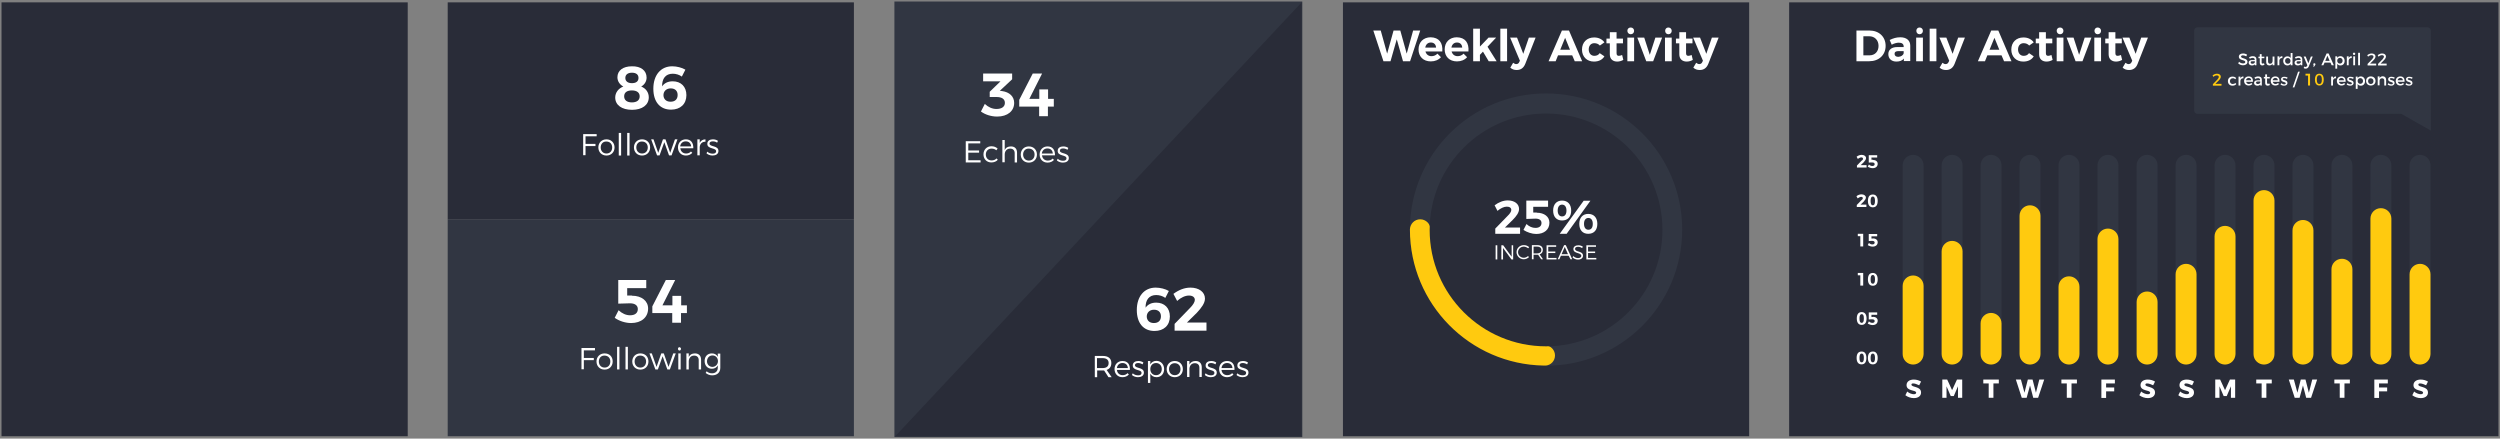 <?xml version="1.0" encoding="utf-8"?>
<!-- Generator: Adobe Illustrator 19.2.1, SVG Export Plug-In . SVG Version: 6.00 Build 0)  -->
<svg version="1.1" id="Layer_1" xmlns="http://www.w3.org/2000/svg" xmlns:xlink="http://www.w3.org/1999/xlink" x="0px" y="0px"
	 viewBox="0 0 1482 260" style="enable-background:new 0 0 1482 260;" xml:space="preserve">
<rect x="0" y="0" width="1482" height="260" fill="#808080" stroke="none"/>
<style type="text/css">
	.st0{fill:#292C38;}
	.st1{fill:#313642;stroke:#313642;stroke-miterlimit:10;}
	.st2{fill:#FFCA0F;stroke:#FFCA0F;stroke-miterlimit:10;}
	.st3{fill:#FFFFFF;}
	.st4{fill:#313642;}
	.st5{fill:#FFCA0F;}
</style>
<g>
	<rect x="0.9" y="1.4" class="st0" width="240.8" height="257.2"/>
	<g>
		<rect x="796.1" y="1.4" class="st0" width="240.8" height="257.2"/>
		<g>
			<circle class="st1" cx="916.5" cy="136.1" r="80.2"/>
			<path class="st2" d="M921.3,210.7c0-2.8-2.1-5.1-4.8-5.5l0,0c-38.1,0-69-30.9-69-69l0,0c0,0,0-0.1,0-0.1c0-3.1-2.5-5.6-5.6-5.6
				c-3.1,0-5.5,2.5-5.6,5.5h0c0,0,0,0,0,0.1c0,0,0,0,0,0c0,0,0,0.1,0,0.1c0.1,43.8,35.3,79.3,78.9,80c0.2,0,0.4,0,0.6,0
				c0.1,0,0.1,0,0.2,0c0.1,0,0.3,0,0.4,0l0,0C919.2,215.9,921.3,213.6,921.3,210.7z"/>
			<circle class="st0" cx="916.5" cy="136.3" r="69"/>
			<g>
				<g>
					<path class="st3" d="M895.9,124.5c0-1.3-1-2-2.7-2c-1.7,0-3.7,1-5.5,2.5l-1.7-3.3c2.4-1.8,5.1-2.9,7.8-2.9c3.9,0,6.7,2,6.7,5.1
						c0,2.1-1.6,4.3-3.8,6.5l-4.6,4.5h9v3.7h-14.7v-3.1l7.3-7.5C895,126.8,895.9,125.4,895.9,124.5z"/>
					<path class="st3" d="M911,126.1c4.5,0,7.5,2.4,7.5,5.9c0,4.1-3.1,6.7-7.8,6.7c-2.5,0-5.5-1-7.6-2.4l1.8-3.5
						c1.6,1.5,3.4,2.3,5.3,2.3c2.3,0,3.6-1.1,3.6-2.9c0-1.7-1.3-2.6-3.6-2.6c-1.1,0-4.1,0.1-5.4,0.2v-10.9h12.9v3.7h-8.8v3.4H911z"
						/>
					<path class="st3" d="M931.4,124.8c0,3.7-2,5.9-5.4,5.9c-3.3,0-5.3-2.2-5.3-5.9c0-3.6,2-5.9,5.3-5.9
						C929.3,118.9,931.4,121.1,931.4,124.8z M923.4,124.8c0,2.2,1,3.5,2.6,3.5c1.7,0,2.6-1.3,2.6-3.5s-1-3.5-2.6-3.5
						C924.4,121.3,923.4,122.6,923.4,124.8z M942.8,119l-14.1,19.6h-4.1l14.2-19.6H942.8z M946.9,132.7c0,3.7-2,5.9-5.4,5.9
						c-3.3,0-5.3-2.2-5.3-5.9c0-3.6,2-5.9,5.3-5.9C944.9,126.8,946.9,129.1,946.9,132.7z M939,132.7c0,2.2,1,3.5,2.6,3.5
						c1.7,0,2.6-1.3,2.6-3.5c0-2.2-1-3.5-2.6-3.5C939.9,129.2,939,130.6,939,132.7z"/>
				</g>
				<g>
					<path class="st3" d="M887.6,145.4v8.4h-1v-8.4H887.6z"/>
					<path class="st3" d="M891.1,145.4l5,6.8v-6.8h0.9v8.4h-1l-5-6.8v6.8h-1v-8.4H891.1z"/>
					<path class="st3" d="M903.3,146.2c-1.9,0-3.4,1.5-3.4,3.3c0,1.8,1.5,3.3,3.4,3.3c0.9,0,1.8-0.4,2.5-1l0.6,0.6
						c-0.8,0.8-2,1.3-3.1,1.3c-2.4,0-4.3-1.9-4.3-4.2c0-2.4,1.9-4.2,4.4-4.2c1.2,0,2.3,0.5,3.1,1.2l-0.6,0.7
						C905.1,146.6,904.2,146.2,903.3,146.2z"/>
					<path class="st3" d="M913.6,153.7l-1.8-2.7c-0.2,0-0.3,0-0.5,0h-2.2v2.7h-1v-8.4h3.2c2.1,0,3.3,1,3.3,2.8
						c0,1.4-0.7,2.3-1.9,2.7l2,2.9H913.6z M911.3,150.2c1.5,0,2.4-0.7,2.4-2c0-1.3-0.9-2-2.4-2h-2.2v4H911.3z"/>
					<path class="st3" d="M922.5,145.4v0.9h-4.7v2.8h4.2v0.9h-4.2v2.9h4.9v0.9h-5.9v-8.4H922.5z"/>
					<path class="st3" d="M929.9,151.6h-4.6l-0.9,2.1h-1l3.8-8.4h1l3.8,8.4h-1L929.9,151.6z M929.5,150.7l-1.9-4.3l-1.9,4.3H929.5z"
						/>
					<path class="st3" d="M935.5,146.3c-1.1,0-1.8,0.4-1.8,1.2c0,2.2,4.7,1,4.7,4.1c0,1.4-1.2,2.3-3,2.3c-1.2,0-2.4-0.5-3.2-1.3
						l0.4-0.8c0.8,0.7,1.8,1.2,2.8,1.2c1.2,0,2-0.5,2-1.3c0-2.2-4.7-1.1-4.7-4.1c0-1.3,1.2-2.2,2.9-2.2c1,0,2,0.3,2.7,0.8l-0.4,0.9
						C937.1,146.5,936.2,146.3,935.5,146.3z"/>
					<path class="st3" d="M946.1,145.4v0.9h-4.7v2.8h4.2v0.9h-4.2v2.9h4.9v0.9h-5.9v-8.4H946.1z"/>
				</g>
			</g>
		</g>
		<g>
			<path class="st3" d="M818.5,18.1l3.8,13.7l3.8-13.7h4l3.8,13.7l3.8-13.7h4.2l-6,18.2h-4.2l-3.7-13l-3.7,13h-4.2l-6-18.2H818.5z"
				/>
			<path class="st3" d="M855,30.5h-10c0.5,1.8,1.8,2.8,3.6,2.8c1.3,0,2.6-0.5,3.5-1.5l2.1,2.1c-1.4,1.6-3.5,2.5-6,2.5
				c-4.5,0-7.3-2.9-7.3-7.1c0-4.3,2.9-7.2,7.2-7.2C853.1,22.2,855.4,25.4,855,30.5z M851.3,28.2c-0.1-1.8-1.2-3-3.1-3
				c-1.8,0-3,1.2-3.3,3H851.3z"/>
			<path class="st3" d="M870.5,30.5h-10c0.5,1.8,1.8,2.8,3.6,2.8c1.3,0,2.6-0.5,3.5-1.5l2.1,2.1c-1.4,1.6-3.5,2.5-6,2.5
				c-4.5,0-7.3-2.9-7.3-7.1c0-4.3,2.9-7.2,7.2-7.2C868.6,22.2,870.9,25.4,870.5,30.5z M866.8,28.2c-0.1-1.8-1.2-3-3.1-3
				c-1.8,0-3,1.2-3.3,3H866.8z"/>
			<path class="st3" d="M879.1,30.6l-1.8,1.9v3.8h-4V17h4v10.6l5.1-5.3h4.5l-5.1,5.4l5.4,8.6h-4.7L879.1,30.6z"/>
			<path class="st3" d="M893.4,17v19.3h-4V17H893.4z"/>
			<path class="st3" d="M899.1,41.5c-1.5,0-2.7-0.4-3.8-1.4l1.7-2.9c0.6,0.5,1.2,0.8,1.8,0.8c0.8,0,1.5-0.4,1.8-1.2L901,36
				l-5.8-13.7h4.1l3.7,9.6l3.3-9.6h4l-6.1,15.5C903.2,40.3,901.5,41.5,899.1,41.5z"/>
			<path class="st3" d="M932,32.8h-8.4l-1.4,3.5h-4.2l7.9-18.2h4.2l7.8,18.2h-4.4L932,32.8z M930.7,29.5l-2.9-7.1l-2.9,7.1H930.7z"
				/>
			<path class="st3" d="M945.1,25.6c-2,0-3.3,1.5-3.3,3.7c0,2.3,1.4,3.8,3.3,3.8c1.4,0,2.5-0.5,3.2-1.6l2.8,1.9
				c-1.2,2-3.4,3.1-6.2,3.1c-4.2,0-7.1-2.9-7.1-7.1c0-4.3,2.9-7.2,7.2-7.2c2.7,0,4.8,1.1,6.1,2.9l-2.7,1.9
				C947.6,26.1,946.5,25.6,945.1,25.6z"/>
			<path class="st3" d="M962.3,35.5c-1,0.6-2.3,1-3.6,1c-2.5,0-4.4-1.4-4.4-4.3v-6.5h-2v-2.8h2v-3.8h4v3.8h3.8v2.8h-3.8v5.8
				c0,1.2,0.5,1.6,1.4,1.6c0.5,0,1.1-0.2,1.9-0.5L962.3,35.5z"/>
			<path class="st3" d="M968.7,22.3v14h-4v-14H968.7z M968.7,18.3c0,1.1-0.8,2-2,2c-1.1,0-2-0.9-2-2c0-1.2,0.8-2,2-2
				C967.9,16.3,968.7,17.2,968.7,18.3z"/>
			<path class="st3" d="M974.7,22.3l3.3,10.2l3.3-10.2h4l-5.3,14h-4.1l-5.3-14L974.7,22.3z"/>
			<path class="st3" d="M991,22.3v14h-4v-14H991z M991,18.3c0,1.1-0.8,2-2,2c-1.1,0-1.9-0.9-1.9-2c0-1.2,0.8-2,1.9-2
				C990.2,16.3,991,17.2,991,18.3z"/>
			<path class="st3" d="M1003.5,35.5c-1,0.6-2.3,1-3.6,1c-2.5,0-4.4-1.4-4.4-4.3v-6.5h-2v-2.8h2v-3.8h4v3.8h3.8v2.8h-3.8v5.8
				c0,1.2,0.5,1.6,1.4,1.6c0.5,0,1.1-0.2,1.9-0.5L1003.5,35.5z"/>
			<path class="st3" d="M1007.6,41.5c-1.5,0-2.7-0.4-3.8-1.4l1.7-2.9c0.6,0.5,1.2,0.8,1.8,0.8c0.8,0,1.5-0.4,1.8-1.2l0.4-0.8
				l-5.8-13.7h4.1l3.7,9.6l3.3-9.6h4l-6.1,15.5C1011.7,40.3,1010,41.5,1007.6,41.5z"/>
		</g>
	</g>
	<g>
		<rect x="1060.6" y="1.4" class="st0" width="420.5" height="257.2"/>
		<g>
			<path class="st4" d="M1439,16.2h-136.3c-1.1,0-2,0.9-2,2v47.3c0,1.1,0.9,2,2,2h120.8l17.5,9.9V65.6v-6.1V18.2
				C1441,17.1,1440.1,16.2,1439,16.2z"/>
			<g>
				<path class="st3" d="M1329.6,32.8c-0.7,0-1.1,0.3-1.1,0.7c0,1.5,3.8,0.7,3.8,3.2c0,1.2-1.1,2-2.6,2c-1.1,0-2.1-0.4-2.9-1.1
					l0.5-1c0.7,0.7,1.6,1,2.4,1c0.8,0,1.3-0.3,1.3-0.8c0-1.6-3.8-0.7-3.8-3.2c0-1.2,1-1.9,2.5-1.9c0.9,0,1.8,0.3,2.4,0.7l-0.5,1
					C1330.9,33,1330.1,32.8,1329.6,32.8z"/>
				<path class="st3" d="M1336.7,38.7v-0.6c-0.4,0.5-1,0.7-1.8,0.7c-1.1,0-1.9-0.7-1.9-1.6c0-1,0.7-1.6,2-1.6h1.6v-0.2
					c0-0.7-0.4-1.1-1.3-1.1c-0.5,0-1,0.2-1.6,0.5l-0.5-0.8c0.7-0.4,1.3-0.7,2.3-0.7c1.4,0,2.1,0.7,2.1,1.9l0,3.5H1336.7z
					 M1336.7,36.8v-0.5h-1.4c-0.8,0-1.1,0.2-1.1,0.7c0,0.5,0.4,0.8,1,0.8C1336,37.8,1336.6,37.4,1336.7,36.8z"/>
				<path class="st3" d="M1342.4,38.4c-0.4,0.2-0.9,0.4-1.3,0.4c-0.8,0-1.5-0.5-1.5-1.5v-2.8h-0.8v-0.9h0.8v-1.5h1.1v1.5h1.6v0.9
					h-1.6V37c0,0.5,0.2,0.7,0.6,0.7c0.2,0,0.5-0.1,0.8-0.2L1342.4,38.4z"/>
				<path class="st3" d="M1348.3,33.4v5.3h-1.1v-1c-0.4,0.7-1,1.1-1.9,1.1c-1.2,0-1.9-0.8-1.9-2v-3.3h1.1v3c0,0.8,0.5,1.3,1.2,1.3
					c0.9,0,1.5-0.7,1.5-1.7v-2.6H1348.3z"/>
				<path class="st3" d="M1353,33.3v1.1c-1.1-0.1-1.7,0.6-1.8,1.5v2.8h-1.1v-5.3h1.1v1.1C1351.5,33.7,1352.1,33.3,1353,33.3z"/>
				<path class="st3" d="M1359,31.3v7.4h-1.1v-0.9c-0.4,0.6-1,1-1.9,1c-1.5,0-2.5-1.1-2.5-2.7c0-1.6,1-2.7,2.5-2.7
					c0.9,0,1.5,0.4,1.9,1v-3H1359z M1357.8,36.1c0-1-0.7-1.7-1.6-1.7c-1,0-1.6,0.7-1.6,1.7c0,1,0.7,1.7,1.6,1.7
					C1357.2,37.8,1357.8,37.1,1357.8,36.1z"/>
				<path class="st3" d="M1363.9,38.7v-0.6c-0.4,0.5-1,0.7-1.8,0.7c-1.1,0-1.9-0.7-1.9-1.6c0-1,0.7-1.6,2-1.6h1.6v-0.2
					c0-0.7-0.4-1.1-1.3-1.1c-0.5,0-1,0.2-1.6,0.5l-0.5-0.8c0.7-0.4,1.3-0.7,2.3-0.7c1.4,0,2.1,0.7,2.1,1.9l0,3.5H1363.9z
					 M1363.9,36.8v-0.5h-1.4c-0.8,0-1.1,0.2-1.1,0.7c0,0.5,0.4,0.8,1,0.8C1363.2,37.8,1363.9,37.4,1363.9,36.8z"/>
				<path class="st3" d="M1366.8,40.7c-0.5,0-0.9-0.1-1.2-0.4l0.5-0.9c0.2,0.2,0.5,0.3,0.7,0.3c0.3,0,0.6-0.2,0.8-0.6l0.2-0.4
					l-2.2-5.2h1.2l1.6,4l1.5-4h1.1l-2.4,6C1368.2,40.3,1367.6,40.7,1366.8,40.7z"/>
				<path class="st3" d="M1372.6,38.1c0,0.2-0.1,0.4-0.2,0.5l-0.6,0.9h-0.6l0.4-0.9c-0.2-0.1-0.3-0.3-0.3-0.5c0-0.4,0.3-0.6,0.6-0.6
					C1372.3,37.5,1372.6,37.7,1372.6,38.1z"/>
				<path class="st3" d="M1381.5,37.1h-3.5l-0.7,1.6h-1.2l3.1-7h1.2l3.1,7h-1.3L1381.5,37.1z M1381,36.1l-1.3-3.1l-1.3,3.1H1381z"/>
				<path class="st3" d="M1389.9,36.1c0,1.6-1,2.7-2.5,2.7c-0.8,0-1.5-0.3-1.9-1v2.9h-1.1v-7.3h1.1v0.9c0.4-0.6,1-1,1.9-1
					C1388.8,33.3,1389.9,34.4,1389.9,36.1z M1388.7,36c0-1-0.7-1.7-1.6-1.7s-1.6,0.7-1.6,1.7c0,1,0.7,1.7,1.6,1.7
					S1388.7,37,1388.7,36z"/>
				<path class="st3" d="M1394.1,33.3v1.1c-1.1-0.1-1.7,0.6-1.8,1.5v2.8h-1.1v-5.3h1.1v1.1C1392.6,33.7,1393.2,33.3,1394.1,33.3z"/>
				<path class="st3" d="M1396.2,31.9c0,0.4-0.3,0.7-0.7,0.7s-0.7-0.3-0.7-0.7c0-0.4,0.3-0.7,0.7-0.7S1396.2,31.5,1396.2,31.9z
					 M1396.1,33.4v5.3h-1.1v-5.3H1396.1z"/>
				<path class="st3" d="M1399,31.3v7.4h-1.1v-7.4H1399z"/>
				<path class="st3" d="M1407,33.6c0-0.6-0.5-0.9-1.2-0.9c-0.6,0-1.4,0.3-2,0.9l-0.5-0.9c0.8-0.6,1.7-1,2.6-1
					c1.4,0,2.3,0.7,2.3,1.8c0,0.7-0.5,1.5-1.3,2.3l-1.9,1.9h3.6v1.1h-5.1v-0.9l2.7-2.8C1406.7,34.5,1407,34,1407,33.6z"/>
				<path class="st3" d="M1413.2,33.6c0-0.6-0.5-0.9-1.2-0.9c-0.6,0-1.4,0.3-2,0.9l-0.5-0.9c0.8-0.6,1.7-1,2.6-1
					c1.4,0,2.3,0.7,2.3,1.8c0,0.7-0.5,1.5-1.3,2.3l-1.9,1.9h3.6v1.1h-5.1v-0.9l2.7-2.8C1412.8,34.5,1413.2,34,1413.2,33.6z"/>
				<path class="st5" d="M1315.3,45.6c0-0.6-0.5-0.9-1.2-0.9c-0.6,0-1.4,0.3-2,0.9l-0.5-0.9c0.8-0.6,1.7-1,2.6-1
					c1.4,0,2.3,0.7,2.3,1.8c0,0.7-0.5,1.5-1.3,2.3l-1.9,1.9h3.6v1.1h-5.1v-0.9l2.7-2.8C1315,46.5,1315.3,46,1315.3,45.6z"/>
				<path class="st3" d="M1323.5,46.4c-0.9,0-1.6,0.7-1.6,1.7c0,1,0.7,1.7,1.6,1.7c0.7,0,1.2-0.2,1.6-0.6l0.6,0.6
					c-0.5,0.6-1.2,1-2.3,1c-1.6,0-2.7-1.1-2.7-2.7c0-1.6,1.1-2.7,2.7-2.7c1,0,1.7,0.3,2.2,0.9L1325,47
					C1324.7,46.6,1324.2,46.3,1323.5,46.4z"/>
				<path class="st3" d="M1329.9,45.3v1.1c-1.1-0.1-1.7,0.6-1.8,1.5v2.8h-1.1v-5.3h1.1v1.1C1328.4,45.7,1329.1,45.3,1329.9,45.3z"/>
				<path class="st3" d="M1335.5,48.5h-4c0.2,0.8,0.8,1.3,1.6,1.3c0.6,0,1.1-0.2,1.5-0.6l0.6,0.6c-0.5,0.6-1.3,0.9-2.2,0.9
					c-1.6,0-2.7-1.1-2.7-2.7c0-1.6,1.1-2.7,2.7-2.7C1334.9,45.3,1335.7,46.6,1335.5,48.5z M1334.5,47.6c0-0.9-0.6-1.4-1.5-1.4
					c-0.8,0-1.4,0.5-1.6,1.4H1334.5z"/>
				<path class="st3" d="M1339.9,50.7v-0.6c-0.4,0.5-1,0.7-1.8,0.7c-1.1,0-1.9-0.7-1.9-1.6c0-1,0.7-1.6,2-1.6h1.6v-0.2
					c0-0.7-0.4-1.1-1.3-1.1c-0.5,0-1,0.2-1.6,0.5l-0.5-0.8c0.7-0.4,1.3-0.7,2.3-0.7c1.4,0,2.1,0.7,2.1,1.9l0,3.5H1339.9z
					 M1339.9,48.8v-0.5h-1.4c-0.8,0-1.1,0.2-1.1,0.7c0,0.5,0.4,0.8,1,0.8C1339.2,49.8,1339.9,49.4,1339.9,48.8z"/>
				<path class="st3" d="M1345.6,50.4c-0.4,0.2-0.9,0.4-1.3,0.4c-0.8,0-1.5-0.5-1.5-1.5v-2.8h-0.8v-0.9h0.8v-1.5h1.1v1.5h1.6v0.9
					h-1.6V49c0,0.5,0.2,0.7,0.6,0.7c0.2,0,0.5-0.1,0.8-0.2L1345.6,50.4z"/>
				<path class="st3" d="M1351.3,48.5h-4c0.2,0.8,0.8,1.3,1.6,1.3c0.6,0,1.1-0.2,1.5-0.6l0.6,0.6c-0.5,0.6-1.3,0.9-2.2,0.9
					c-1.6,0-2.7-1.1-2.7-2.7c0-1.6,1.1-2.7,2.7-2.7C1350.7,45.3,1351.4,46.6,1351.3,48.5z M1350.3,47.6c0-0.9-0.6-1.4-1.5-1.4
					c-0.8,0-1.4,0.5-1.6,1.4H1350.3z"/>
				<path class="st3" d="M1354,46.3c-0.4,0-0.8,0.1-0.8,0.5c0,1,2.8,0.4,2.8,2.4c0,1.1-1,1.6-2,1.6c-0.8,0-1.6-0.3-2.1-0.7l0.4-0.8
					c0.5,0.4,1.2,0.7,1.8,0.7c0.5,0,0.9-0.2,0.9-0.6c0-1.1-2.8-0.5-2.8-2.4c0-1.1,0.9-1.5,2-1.5c0.7,0,1.4,0.2,1.9,0.5l-0.4,0.8
					C1355.1,46.4,1354.5,46.3,1354,46.3z"/>
				<path class="st3" d="M1363.3,42.5l-3.2,9.3h-1l3.2-9.3H1363.3z"/>
				<path class="st5" d="M1369.4,43.7v7h-1.2v-5.9h-1.5v-1.1H1369.4z"/>
				<path class="st5" d="M1377.5,47.2c0,2.3-0.9,3.5-2.6,3.5c-1.7,0-2.6-1.3-2.6-3.5c0-2.3,0.9-3.5,2.6-3.5
					C1376.6,43.7,1377.5,44.9,1377.5,47.2z M1373.4,47.2c0,1.8,0.5,2.6,1.5,2.6c1,0,1.5-0.8,1.5-2.6c0-1.8-0.5-2.6-1.5-2.6
					C1373.9,44.6,1373.4,45.4,1373.4,47.2z"/>
				<path class="st3" d="M1384.8,45.3v1.1c-1.1-0.1-1.7,0.6-1.8,1.5v2.8h-1.1v-5.3h1.1v1.1C1383.4,45.7,1384,45.3,1384.8,45.3z"/>
				<path class="st3" d="M1390.5,48.5h-4c0.2,0.8,0.8,1.3,1.6,1.3c0.6,0,1.1-0.2,1.5-0.6l0.6,0.6c-0.5,0.6-1.3,0.9-2.2,0.9
					c-1.6,0-2.7-1.1-2.7-2.7c0-1.6,1.1-2.7,2.7-2.7C1389.8,45.3,1390.6,46.6,1390.5,48.5z M1389.5,47.6c0-0.9-0.6-1.4-1.5-1.4
					c-0.8,0-1.4,0.5-1.6,1.4H1389.5z"/>
				<path class="st3" d="M1393.2,46.3c-0.4,0-0.8,0.1-0.8,0.5c0,1,2.8,0.4,2.8,2.4c0,1.1-1,1.6-2,1.6c-0.8,0-1.6-0.3-2.1-0.7
					l0.4-0.8c0.5,0.4,1.2,0.7,1.8,0.7c0.5,0,0.9-0.2,0.9-0.6c0-1.1-2.8-0.5-2.8-2.4c0-1.1,0.9-1.5,2-1.5c0.7,0,1.4,0.2,1.9,0.5
					l-0.4,0.8C1394.2,46.4,1393.6,46.3,1393.2,46.3z"/>
				<path class="st3" d="M1402,48.1c0,1.6-1,2.7-2.5,2.7c-0.8,0-1.5-0.3-1.9-1v2.9h-1.1v-7.3h1.1v0.9c0.4-0.6,1-1,1.9-1
					C1400.9,45.3,1402,46.4,1402,48.1z M1400.8,48c0-1-0.7-1.7-1.6-1.7s-1.6,0.7-1.6,1.7c0,1,0.7,1.7,1.6,1.7S1400.8,49,1400.8,48z"
					/>
				<path class="st3" d="M1408.2,48c0,1.6-1.1,2.7-2.8,2.7c-1.6,0-2.8-1.1-2.8-2.7c0-1.6,1.1-2.7,2.8-2.7
					C1407.1,45.3,1408.2,46.4,1408.2,48z M1403.8,48.1c0,1,0.7,1.7,1.6,1.7c1,0,1.6-0.7,1.6-1.7c0-1-0.7-1.7-1.6-1.7
					C1404.5,46.3,1403.8,47,1403.8,48.1z"/>
				<path class="st3" d="M1414.5,47.4v3.3h-1.1v-3c0-0.8-0.5-1.3-1.3-1.3c-0.9,0-1.4,0.6-1.5,1.4v2.8h-1.1v-5.3h1.1v1
					c0.4-0.7,1.1-1.1,2-1.1C1413.8,45.3,1414.5,46.1,1414.5,47.4z"/>
				<path class="st3" d="M1417.5,46.3c-0.4,0-0.8,0.1-0.8,0.5c0,1,2.8,0.4,2.8,2.4c0,1.1-1,1.6-2,1.6c-0.8,0-1.6-0.3-2.1-0.7
					l0.4-0.8c0.5,0.4,1.2,0.7,1.8,0.7c0.5,0,0.9-0.2,0.9-0.6c0-1.1-2.8-0.5-2.8-2.4c0-1.1,0.9-1.5,2-1.5c0.7,0,1.4,0.2,1.9,0.5
					l-0.4,0.8C1418.6,46.4,1418,46.3,1417.5,46.3z"/>
				<path class="st3" d="M1425.4,48.5h-4c0.2,0.8,0.8,1.3,1.6,1.3c0.6,0,1.1-0.2,1.5-0.6l0.6,0.6c-0.5,0.6-1.3,0.9-2.2,0.9
					c-1.6,0-2.7-1.1-2.7-2.7c0-1.6,1.1-2.7,2.7-2.7C1424.8,45.3,1425.6,46.6,1425.4,48.5z M1424.4,47.6c0-0.9-0.6-1.4-1.5-1.4
					c-0.8,0-1.4,0.5-1.6,1.4H1424.4z"/>
				<path class="st3" d="M1428.1,46.3c-0.4,0-0.8,0.1-0.8,0.5c0,1,2.8,0.4,2.8,2.4c0,1.1-1,1.6-2,1.6c-0.8,0-1.6-0.3-2.1-0.7
					l0.4-0.8c0.5,0.4,1.2,0.7,1.8,0.7c0.5,0,0.9-0.2,0.9-0.6c0-1.1-2.8-0.5-2.8-2.4c0-1.1,0.9-1.5,2-1.5c0.7,0,1.4,0.2,1.9,0.5
					l-0.4,0.8C1429.2,46.4,1428.6,46.3,1428.1,46.3z"/>
			</g>
		</g>
		<g>
			<g>
				<g>
					<g>
						<path class="st1" d="M1319,215.6L1319,215.6c-3.1,0-5.7-2.5-5.7-5.7V98c0-3.1,2.5-5.7,5.7-5.7l0,0c3.1,0,5.7,2.5,5.7,5.7v112
							C1324.6,213.1,1322.1,215.6,1319,215.6z"/>
						<path class="st2" d="M1319,215.6L1319,215.6c-3.1,0-5.7-2.5-5.7-5.7v-69.8c0-3.1,2.5-5.7,5.7-5.7l0,0c3.1,0,5.7,2.5,5.7,5.7
							v69.8C1324.6,213.1,1322.1,215.6,1319,215.6z"/>
					</g>
					<g>
						<path class="st1" d="M1295.9,215.6L1295.9,215.6c-3.1,0-5.7-2.5-5.7-5.7V98c0-3.1,2.5-5.7,5.7-5.7l0,0c3.1,0,5.7,2.5,5.7,5.7
							v112C1301.5,213.1,1299,215.6,1295.9,215.6z"/>
						<path class="st2" d="M1295.9,215.6L1295.9,215.6c-3.1,0-5.7-2.5-5.7-5.7v-47.3c0-3.1,2.5-5.7,5.7-5.7l0,0
							c3.1,0,5.7,2.5,5.7,5.7v47.3C1301.5,213.1,1299,215.6,1295.9,215.6z"/>
					</g>
					<g>
						<path class="st1" d="M1272.8,215.6L1272.8,215.6c-3.1,0-5.7-2.5-5.7-5.7V98c0-3.1,2.5-5.7,5.7-5.7l0,0c3.1,0,5.7,2.5,5.7,5.7
							v112C1278.4,213.1,1275.9,215.6,1272.8,215.6z"/>
						<path class="st2" d="M1272.8,215.6L1272.8,215.6c-3.1,0-5.7-2.5-5.7-5.7v-30.9c0-3.1,2.5-5.7,5.7-5.7l0,0
							c3.1,0,5.7,2.5,5.7,5.7v30.9C1278.4,213.1,1275.9,215.6,1272.8,215.6z"/>
					</g>
					<g>
						<path class="st1" d="M1249.6,215.6L1249.6,215.6c-3.1,0-5.7-2.5-5.7-5.7V98c0-3.1,2.5-5.7,5.7-5.7l0,0c3.1,0,5.7,2.5,5.7,5.7
							v112C1255.3,213.1,1252.8,215.6,1249.6,215.6z"/>
						<path class="st2" d="M1249.6,215.6L1249.6,215.6c-3.1,0-5.7-2.5-5.7-5.7v-68.2c0-3.1,2.5-5.7,5.7-5.7l0,0
							c3.1,0,5.7,2.5,5.7,5.7v68.2C1255.3,213.1,1252.8,215.6,1249.6,215.6z"/>
					</g>
					<g>
						<path class="st1" d="M1226.5,215.6L1226.5,215.6c-3.1,0-5.7-2.5-5.7-5.7V98c0-3.1,2.5-5.7,5.7-5.7l0,0c3.1,0,5.7,2.5,5.7,5.7
							v112C1232.2,213.1,1229.6,215.6,1226.5,215.6z"/>
						<path class="st2" d="M1226.5,215.6L1226.5,215.6c-3.1,0-5.7-2.5-5.7-5.7v-39.9c0-3.1,2.5-5.7,5.7-5.7l0,0
							c3.1,0,5.7,2.5,5.7,5.7v39.9C1232.2,213.1,1229.6,215.6,1226.5,215.6z"/>
					</g>
					<g>
						<path class="st1" d="M1203.4,215.6L1203.4,215.6c-3.1,0-5.7-2.5-5.7-5.7V98c0-3.1,2.5-5.7,5.7-5.7l0,0c3.1,0,5.7,2.5,5.7,5.7
							v112C1209.1,213.1,1206.5,215.6,1203.4,215.6z"/>
						<path class="st2" d="M1203.4,215.6L1203.4,215.6c-3.1,0-5.7-2.5-5.7-5.7v-82c0-3.1,2.5-5.7,5.7-5.7l0,0c3.1,0,5.7,2.5,5.7,5.7
							v82C1209.1,213.1,1206.5,215.6,1203.4,215.6z"/>
					</g>
					<g>
						<path class="st1" d="M1180.3,215.6L1180.3,215.6c-3.1,0-5.7-2.5-5.7-5.7V98c0-3.1,2.5-5.7,5.7-5.7l0,0c3.1,0,5.7,2.5,5.7,5.7
							v112C1186,213.1,1183.4,215.6,1180.3,215.6z"/>
						<path class="st2" d="M1180.3,215.6L1180.3,215.6c-3.1,0-5.7-2.5-5.7-5.7v-18.2c0-3.1,2.5-5.7,5.7-5.7l0,0
							c3.1,0,5.7,2.5,5.7,5.7v18.2C1186,213.1,1183.4,215.6,1180.3,215.6z"/>
					</g>
					<g>
						<path class="st1" d="M1157.2,215.6L1157.2,215.6c-3.1,0-5.7-2.5-5.7-5.7V98c0-3.1,2.5-5.7,5.7-5.7l0,0c3.1,0,5.7,2.5,5.7,5.7
							v112C1162.8,213.1,1160.3,215.6,1157.2,215.6z"/>
						<path class="st2" d="M1157.2,215.6L1157.2,215.6c-3.1,0-5.7-2.5-5.7-5.7V149c0-3.1,2.5-5.7,5.7-5.7l0,0c3.1,0,5.7,2.5,5.7,5.7
							v60.9C1162.8,213.1,1160.3,215.6,1157.2,215.6z"/>
					</g>
					<g>
						<path class="st1" d="M1134.1,215.6L1134.1,215.6c-3.1,0-5.7-2.5-5.7-5.7V98c0-3.1,2.5-5.7,5.7-5.7h0c3.1,0,5.7,2.5,5.7,5.7
							v112C1139.7,213.1,1137.2,215.6,1134.1,215.6z"/>
						<path class="st2" d="M1134.1,215.6L1134.1,215.6c-3.1,0-5.7-2.5-5.7-5.7v-40.4c0-3.1,2.5-5.7,5.7-5.7h0c3.1,0,5.7,2.5,5.7,5.7
							v40.4C1139.7,213.1,1137.2,215.6,1134.1,215.6z"/>
					</g>
					<g>
						<path class="st1" d="M1342.1,215.6L1342.1,215.6c-3.1,0-5.7-2.5-5.7-5.7V98c0-3.1,2.5-5.7,5.7-5.7l0,0c3.1,0,5.7,2.5,5.7,5.7
							v112C1347.8,213.1,1345.2,215.6,1342.1,215.6z"/>
						<path class="st2" d="M1342.1,215.6L1342.1,215.6c-3.1,0-5.7-2.5-5.7-5.7v-91c0-3.1,2.5-5.7,5.7-5.7l0,0c3.1,0,5.7,2.5,5.7,5.7
							v91C1347.8,213.1,1345.2,215.6,1342.1,215.6z"/>
					</g>
					<g>
						<path class="st1" d="M1365.2,215.6L1365.2,215.6c-3.1,0-5.7-2.5-5.7-5.7V98c0-3.1,2.5-5.7,5.7-5.7l0,0c3.1,0,5.7,2.5,5.7,5.7
							v112C1370.9,213.1,1368.3,215.6,1365.2,215.6z"/>
						<path class="st2" d="M1365.2,215.6L1365.2,215.6c-3.1,0-5.7-2.5-5.7-5.7v-73.3c0-3.1,2.5-5.7,5.7-5.7l0,0
							c3.1,0,5.7,2.5,5.7,5.7v73.3C1370.9,213.1,1368.3,215.6,1365.2,215.6z"/>
					</g>
					<g>
						<path class="st1" d="M1388.3,215.6L1388.3,215.6c-3.1,0-5.7-2.5-5.7-5.7V98c0-3.1,2.5-5.7,5.7-5.7l0,0c3.1,0,5.7,2.5,5.7,5.7
							v112C1394,213.1,1391.4,215.6,1388.3,215.6z"/>
						<path class="st2" d="M1388.3,215.6L1388.3,215.6c-3.1,0-5.7-2.5-5.7-5.7v-50.3c0-3.1,2.5-5.7,5.7-5.7l0,0
							c3.1,0,5.7,2.5,5.7,5.7v50.3C1394,213.1,1391.4,215.6,1388.3,215.6z"/>
					</g>
					<g>
						<path class="st1" d="M1411.4,215.6L1411.4,215.6c-3.1,0-5.7-2.5-5.7-5.7V98c0-3.1,2.5-5.7,5.7-5.7l0,0c3.1,0,5.7,2.5,5.7,5.7
							v112C1417.1,213.1,1414.6,215.6,1411.4,215.6z"/>
						<path class="st2" d="M1411.4,215.6L1411.4,215.6c-3.1,0-5.7-2.5-5.7-5.7v-80.3c0-3.1,2.5-5.7,5.7-5.7l0,0
							c3.1,0,5.7,2.5,5.7,5.7v80.3C1417.1,213.1,1414.6,215.6,1411.4,215.6z"/>
					</g>
					<g>
						<path class="st1" d="M1434.6,215.6L1434.6,215.6c-3.1,0-5.7-2.5-5.7-5.7V98c0-3.1,2.5-5.7,5.7-5.7l0,0c3.1,0,5.7,2.5,5.7,5.7
							v112C1440.2,213.1,1437.7,215.6,1434.6,215.6z"/>
						<path class="st2" d="M1434.6,215.6L1434.6,215.6c-3.1,0-5.7-2.5-5.7-5.7v-47.3c0-3.1,2.5-5.7,5.7-5.7l0,0
							c3.1,0,5.7,2.5,5.7,5.7v47.3C1440.2,213.1,1437.7,215.6,1434.6,215.6z"/>
					</g>
				</g>
				<g>
					<path class="st3" d="M1134.2,227.3c-0.7,0-1.1,0.2-1.1,0.7c0,1.8,5.7,0.8,5.7,4.7c0,2.2-1.9,3.3-4.3,3.3c-1.8,0-3.7-0.7-5-1.7
						l1.1-2.2c1.1,1,2.8,1.6,3.9,1.6c0.8,0,1.4-0.3,1.4-0.9c0-1.8-5.7-0.7-5.7-4.5c0-2,1.7-3.3,4.3-3.3c1.6,0,3.2,0.5,4.3,1.2
						l-1.1,2.2C1136.5,227.8,1135.1,227.3,1134.2,227.3z"/>
					<path class="st3" d="M1154.3,225l2.9,6.3l2.9-6.3h3.1v10.8h-2.5l0-6.8l-2.5,5.8h-1.8l-2.5-5.8v6.8h-2.5V225H1154.3z"/>
					<path class="st3" d="M1184.9,225v2.3h-3.2v8.5h-2.8v-8.5h-3.2V225H1184.9z"/>
					<path class="st3" d="M1198,225l2.1,7.8l2-7.8h2.8l2,7.8l2-7.8h2.9l-3.6,10.8h-2.9l-1.9-7.3l-2,7.3h-2.9L1195,225H1198z"/>
					<path class="st3" d="M1231.2,225v2.3h-3.2v8.5h-2.8v-8.5h-3.2V225H1231.2z"/>
					<path class="st3" d="M1253.7,225l0,2.3h-5.2v2.4h4.8v2.3h-4.8v3.9h-2.8V225H1253.7z"/>
					<path class="st3" d="M1272.9,227.3c-0.7,0-1.1,0.2-1.1,0.7c0,1.8,5.7,0.8,5.7,4.7c0,2.2-1.9,3.3-4.3,3.3c-1.8,0-3.7-0.7-5-1.7
						l1.1-2.2c1.1,1,2.8,1.6,3.9,1.6c0.8,0,1.4-0.3,1.4-0.9c0-1.8-5.7-0.7-5.7-4.5c0-2,1.7-3.3,4.3-3.3c1.6,0,3.2,0.5,4.3,1.2
						l-1.1,2.2C1275.2,227.8,1273.8,227.3,1272.9,227.3z"/>
					<path class="st3" d="M1296,227.3c-0.7,0-1.1,0.2-1.1,0.7c0,1.8,5.7,0.8,5.7,4.7c0,2.2-1.9,3.3-4.3,3.3c-1.8,0-3.7-0.7-5-1.7
						l1.1-2.2c1.1,1,2.8,1.6,3.9,1.6c0.8,0,1.4-0.3,1.4-0.9c0-1.8-5.7-0.7-5.7-4.5c0-2,1.7-3.3,4.3-3.3c1.6,0,3.2,0.5,4.3,1.2
						l-1.1,2.2C1298.3,227.8,1296.9,227.3,1296,227.3z"/>
					<path class="st3" d="M1316.1,225l2.9,6.3l2.9-6.3h3.1v10.8h-2.5l0-6.8l-2.5,5.8h-1.8l-2.5-5.8v6.8h-2.5V225H1316.1z"/>
					<path class="st3" d="M1346.7,225v2.3h-3.2v8.5h-2.8v-8.5h-3.2V225H1346.7z"/>
					<path class="st3" d="M1359.8,225l2.1,7.8l2-7.8h2.8l2,7.8l2-7.8h2.9l-3.6,10.8h-2.9l-1.9-7.3l-2,7.3h-2.9l-3.5-10.8H1359.8z"/>
					<path class="st3" d="M1393,225v2.3h-3.2v8.5h-2.8v-8.5h-3.2V225H1393z"/>
					<path class="st3" d="M1415.5,225l0,2.3h-5.2v2.4h4.8v2.3h-4.8v3.9h-2.8V225H1415.5z"/>
					<path class="st3" d="M1434.7,227.3c-0.7,0-1.1,0.2-1.1,0.7c0,1.8,5.7,0.8,5.7,4.7c0,2.2-1.9,3.3-4.3,3.3c-1.8,0-3.7-0.7-5-1.7
						l1.1-2.2c1.1,1,2.8,1.6,3.9,1.6c0.8,0,1.4-0.3,1.4-0.9c0-1.8-5.7-0.7-5.7-4.5c0-2,1.7-3.3,4.3-3.3c1.6,0,3.2,0.5,4.3,1.2
						l-1.1,2.2C1437,227.8,1435.6,227.3,1434.7,227.3z"/>
				</g>
			</g>
			<g>
				<g>
					<path class="st3" d="M1106.4,212.2c0,2.5-1,3.8-2.9,3.8c-1.9,0-2.9-1.4-2.9-3.8c0-2.5,1-3.8,2.9-3.8
						C1105.4,208.3,1106.4,209.7,1106.4,212.2z M1102.3,212.2c0,1.8,0.4,2.6,1.3,2.6c0.9,0,1.3-0.8,1.3-2.6c0-1.8-0.4-2.6-1.3-2.6
						C1102.7,209.6,1102.3,210.4,1102.3,212.2z"/>
					<path class="st3" d="M1113.1,212.2c0,2.5-1,3.8-2.9,3.8c-1.9,0-2.9-1.4-2.9-3.8c0-2.5,1-3.8,2.9-3.8
						C1112,208.3,1113.1,209.7,1113.1,212.2z M1108.9,212.2c0,1.8,0.4,2.6,1.3,2.6c0.9,0,1.3-0.8,1.3-2.6c0-1.8-0.4-2.6-1.3-2.6
						C1109.3,209.6,1108.9,210.4,1108.9,212.2z"/>
				</g>
				<g>
					<path class="st3" d="M1106.5,188.8c0,2.5-1,3.8-2.9,3.8c-1.9,0-2.9-1.4-2.9-3.8c0-2.5,1-3.8,2.9-3.8
						C1105.5,185,1106.5,186.4,1106.5,188.8z M1102.3,188.8c0,1.8,0.4,2.6,1.3,2.6c0.9,0,1.3-0.8,1.3-2.6c0-1.8-0.4-2.6-1.3-2.6
						C1102.7,186.3,1102.3,187.1,1102.3,188.8z"/>
					<path class="st3" d="M1110.2,187.8c1.7,0,2.9,0.9,2.9,2.3c0,1.6-1.2,2.6-3,2.6c-1,0-2.1-0.4-2.9-0.9l0.7-1.3
						c0.6,0.6,1.3,0.9,2,0.9c0.9,0,1.4-0.4,1.4-1.1c0-0.6-0.5-1-1.4-1c-0.4,0-1.6,0-2.1,0.1v-4.2h5v1.4h-3.4v1.3H1110.2z"/>
				</g>
				<g>
					<path class="st3" d="M1104.5,161.8v7.5h-1.7v-6.1h-1.5v-1.4H1104.5z"/>
					<path class="st3" d="M1113.1,165.6c0,2.5-1,3.8-2.9,3.8c-1.9,0-2.9-1.4-2.9-3.8c0-2.5,1-3.8,2.9-3.8
						C1112,161.8,1113.1,163.2,1113.1,165.6z M1108.9,165.6c0,1.8,0.4,2.6,1.3,2.6c0.9,0,1.3-0.8,1.3-2.6c0-1.8-0.4-2.6-1.3-2.6
						C1109.3,163,1108.9,163.8,1108.9,165.6z"/>
				</g>
				<g>
					<path class="st3" d="M1104.5,138.6v7.5h-1.7V140h-1.5v-1.4H1104.5z"/>
					<path class="st3" d="M1110.2,141.3c1.7,0,2.9,0.9,2.9,2.3c0,1.6-1.2,2.6-3,2.6c-1,0-2.1-0.4-2.9-0.9l0.7-1.3
						c0.6,0.6,1.3,0.9,2,0.9c0.9,0,1.4-0.4,1.4-1.1c0-0.6-0.5-1-1.4-1c-0.4,0-1.6,0-2.1,0.1v-4.2h5v1.4h-3.4v1.3H1110.2z"/>
				</g>
				<g>
					<path class="st3" d="M1104.3,117.5c0-0.5-0.4-0.8-1-0.8c-0.6,0-1.4,0.4-2.1,0.9l-0.7-1.3c0.9-0.7,1.9-1.1,3-1.1
						c1.5,0,2.6,0.8,2.6,1.9c0,0.8-0.6,1.6-1.4,2.5l-1.8,1.7h3.5v1.4h-5.7v-1.2l2.8-2.9C1104,118.3,1104.3,117.8,1104.3,117.5z"/>
					<path class="st3" d="M1113.1,119.1c0,2.5-1,3.8-2.9,3.8c-1.9,0-2.9-1.4-2.9-3.8c0-2.5,1-3.8,2.9-3.8
						C1112,115.3,1113.1,116.6,1113.1,119.1z M1108.9,119.1c0,1.8,0.4,2.6,1.3,2.6c0.9,0,1.3-0.8,1.3-2.6c0-1.8-0.4-2.6-1.3-2.6
						C1109.3,116.5,1108.9,117.3,1108.9,119.1z"/>
				</g>
				<g>
					<path class="st3" d="M1104.4,94.1c0-0.5-0.4-0.8-1-0.8c-0.6,0-1.4,0.4-2.1,0.9l-0.7-1.3c0.9-0.7,1.9-1.1,3-1.1
						c1.5,0,2.6,0.8,2.6,1.9c0,0.8-0.6,1.6-1.4,2.5l-1.8,1.7h3.5v1.4h-5.7v-1.2l2.8-2.9C1104.1,95,1104.4,94.5,1104.4,94.1z"/>
					<path class="st3" d="M1110.2,94.8c1.7,0,2.9,0.9,2.9,2.3c0,1.6-1.2,2.6-3,2.6c-1,0-2.1-0.4-2.9-0.9l0.7-1.3
						c0.6,0.6,1.3,0.9,2,0.9c0.9,0,1.4-0.4,1.4-1.1c0-0.6-0.5-1-1.4-1c-0.4,0-1.6,0-2.1,0.1V92h5v1.4h-3.4v1.3H1110.2z"/>
				</g>
			</g>
		</g>
		<g>
			<path class="st3" d="M1117.8,27.2c0,5.4-4,9.1-9.7,9.1h-7.6V18.1h7.7C1113.9,18.1,1117.8,21.8,1117.8,27.2z M1113.6,27.2
				c0-3.4-2.3-5.7-5.5-5.7h-3.5v11.3h3.7C1111.4,32.8,1113.6,30.6,1113.6,27.2z"/>
			<path class="st3" d="M1128.6,36.3v-1.6c-0.9,1.2-2.4,1.8-4.4,1.8c-3,0-4.8-1.8-4.8-4.4c0-2.6,1.9-4.2,5.3-4.2h3.8v-0.3
				c0-1.5-1-2.3-2.9-2.3c-1.2,0-2.7,0.4-4.2,1.2l-1.2-2.8c2.1-1,3.9-1.6,6.3-1.6c3.7,0,5.9,1.9,5.9,5l0,9.1H1128.6z M1128.5,31.5
				v-1.2h-3.1c-1.5,0-2.3,0.5-2.3,1.6c0,1.1,0.8,1.8,2.2,1.8C1127,33.6,1128.3,32.7,1128.5,31.5z"/>
			<path class="st3" d="M1139.9,22.3v14h-4v-14H1139.9z M1139.9,18.3c0,1.1-0.8,2-2,2c-1.1,0-1.9-0.9-1.9-2c0-1.2,0.8-2,1.9-2
				C1139.1,16.3,1139.9,17.2,1139.9,18.3z"/>
			<path class="st3" d="M1147.9,17v19.3h-4V17H1147.9z"/>
			<path class="st3" d="M1153.6,41.5c-1.5,0-2.7-0.4-3.8-1.4l1.7-2.9c0.6,0.5,1.2,0.8,1.8,0.8c0.8,0,1.5-0.4,1.8-1.2l0.4-0.8
				l-5.8-13.7h4.1l3.7,9.6l3.3-9.6h4l-6.1,15.5C1157.7,40.3,1156,41.5,1153.6,41.5z"/>
			<path class="st3" d="M1186.5,32.8h-8.4l-1.4,3.5h-4.2l7.9-18.2h4.2l7.8,18.2h-4.4L1186.5,32.8z M1185.2,29.5l-2.9-7.1l-2.9,7.1
				H1185.2z"/>
			<path class="st3" d="M1199.6,25.6c-2,0-3.3,1.5-3.3,3.7c0,2.3,1.4,3.8,3.3,3.8c1.4,0,2.5-0.5,3.2-1.6l2.8,1.9
				c-1.2,2-3.4,3.1-6.2,3.1c-4.2,0-7.1-2.9-7.1-7.1c0-4.3,2.9-7.2,7.2-7.2c2.7,0,4.8,1.1,6.1,2.9l-2.7,1.9
				C1202.1,26.1,1201,25.6,1199.6,25.6z"/>
			<path class="st3" d="M1216.8,35.5c-1,0.6-2.3,1-3.6,1c-2.5,0-4.4-1.4-4.4-4.3v-6.5h-2v-2.8h2v-3.8h4v3.8h3.8v2.8h-3.8v5.8
				c0,1.2,0.5,1.6,1.4,1.6c0.5,0,1.1-0.2,1.9-0.5L1216.8,35.5z"/>
			<path class="st3" d="M1223.2,22.3v14h-4v-14H1223.2z M1223.2,18.3c0,1.1-0.8,2-2,2c-1.1,0-2-0.9-2-2c0-1.2,0.8-2,2-2
				C1222.4,16.3,1223.2,17.2,1223.2,18.3z"/>
			<path class="st3" d="M1229.2,22.3l3.3,10.2l3.3-10.2h4l-5.3,14h-4.1l-5.3-14L1229.2,22.3z"/>
			<path class="st3" d="M1245.5,22.3v14h-4v-14H1245.5z M1245.5,18.3c0,1.1-0.8,2-2,2c-1.1,0-1.9-0.9-1.9-2c0-1.2,0.8-2,1.9-2
				C1244.7,16.3,1245.5,17.2,1245.5,18.3z"/>
			<path class="st3" d="M1258,35.5c-1,0.6-2.3,1-3.6,1c-2.5,0-4.4-1.4-4.4-4.3v-6.5h-2v-2.8h2v-3.8h4v3.8h3.8v2.8h-3.8v5.8
				c0,1.2,0.5,1.6,1.4,1.6c0.5,0,1.1-0.2,1.9-0.5L1258,35.5z"/>
			<path class="st3" d="M1262.1,41.5c-1.5,0-2.7-0.4-3.8-1.4l1.7-2.9c0.6,0.5,1.2,0.8,1.8,0.8c0.8,0,1.5-0.4,1.8-1.2l0.4-0.8
				l-5.8-13.7h4.1l3.7,9.6l3.3-9.6h4l-6.1,15.5C1266.3,40.3,1264.5,41.5,1262.1,41.5z"/>
		</g>
	</g>
	<g>
		<rect x="530.7" y="1.4" class="st1" width="240.8" height="257.2"/>
		<polygon class="st0" points="771.6,1.4 530.7,258.6 771.6,258.6 		"/>
		<g>
			<g>
				<path class="st3" d="M581.1,83.7v1.3H574v4.2h6.4v1.3H574V95h7.3v1.3h-8.8V83.7H581.1z"/>
				<path class="st3" d="M587.8,88.1c-2,0-3.4,1.4-3.4,3.5c0,2.1,1.4,3.5,3.4,3.5c1.2,0,2.3-0.4,2.9-1.2l0.8,0.8
					c-0.8,1-2.2,1.6-3.8,1.6c-2.8,0-4.7-2-4.7-4.8c0-2.8,2-4.8,4.7-4.8c1.5,0,2.8,0.5,3.7,1.4l-0.8,1C590,88.5,589,88.1,587.8,88.1z
					"/>
				<path class="st3" d="M602.9,90.5v5.8h-1.4v-5.5c0-1.7-1-2.7-2.7-2.7c-2,0-3.2,1.5-3.2,3.5v4.6h-1.4V83h1.4v6
					c0.6-1.5,1.9-2.2,3.7-2.2C601.6,86.8,602.9,88.2,602.9,90.5z"/>
				<path class="st3" d="M614.7,91.6c0,2.8-2,4.8-4.8,4.8c-2.8,0-4.8-2-4.8-4.8c0-2.8,2-4.8,4.8-4.8
					C612.7,86.8,614.7,88.8,614.7,91.6z M606.5,91.6c0,2.1,1.4,3.6,3.4,3.6c2,0,3.4-1.4,3.4-3.6c0-2.1-1.4-3.5-3.4-3.5
					C607.9,88,606.5,89.5,606.5,91.6z"/>
				<path class="st3" d="M625.4,92.1h-7.7c0.2,1.9,1.6,3.1,3.4,3.1c1.2,0,2.2-0.4,2.9-1.2l0.8,0.8c-0.9,1-2.2,1.6-3.8,1.6
					c-2.8,0-4.7-2-4.7-4.8s1.9-4.8,4.7-4.8C624,86.8,625.5,88.9,625.4,92.1z M624.1,91c-0.1-1.8-1.3-3-3.2-3c-1.8,0-3.1,1.2-3.3,3
					H624.1z"/>
				<path class="st3" d="M630.2,88c-1.1,0-1.9,0.4-1.9,1.3c0,2.1,5.3,1,5.3,4.4c0,1.9-1.7,2.7-3.5,2.7c-1.4,0-2.7-0.5-3.6-1.3l0.5-1
					c0.8,0.8,2,1.2,3.2,1.2c1.1,0,2-0.4,2-1.4c0.1-2.3-5.3-1.1-5.2-4.5c0-1.8,1.6-2.6,3.3-2.6c1.1,0,2.2,0.3,3,0.9l-0.5,1.1
					C632,88.3,631.1,88,630.2,88z"/>
			</g>
			<g>
				<path class="st3" d="M601.2,61c0,4.8-3.9,8.1-10.1,8.1c-3.6,0-7.2-1.2-9.6-3l2.3-4.5c2,1.9,4.4,3,6.9,3c3.2,0,5-1.4,5-3.6
					c0-2.3-1.8-3.5-5-3.5h-4v-3.1l6.4-6.2h-10.3v-4.6H600v3.4l-7.3,6.8l1.4,0.2C598.3,54.6,601.2,57.1,601.2,61z"/>
				<path class="st3" d="M617.7,43.7l-7.5,14.9h5.9V53h5.2l0,5.6h3.4v4.6h-3.5v5.7H616v-5.7h-11.8v-4l8-15.6H617.7z"/>
			</g>
		</g>
		<g>
			<g>
				<path class="st3" d="M657.1,223.6l-2.6-4c-0.3,0-0.5,0-0.8,0h-3.3v4h-1.4v-12.6h4.8c3.2,0,5,1.5,5,4.2c0,2.1-1,3.5-2.8,4.1
					l3,4.3H657.1z M653.6,218.2c2.3,0,3.6-1,3.6-3c0-1.9-1.3-2.9-3.6-2.9h-3.3v5.9H653.6z"/>
				<path class="st3" d="M669.8,219.3h-7.7c0.2,1.9,1.6,3.1,3.4,3.1c1.2,0,2.2-0.4,2.9-1.2l0.8,0.8c-0.9,1-2.2,1.6-3.8,1.6
					c-2.8,0-4.7-2-4.7-4.8s1.9-4.8,4.7-4.8C668.5,214,670,216.1,669.8,219.3z M668.6,218.2c-0.1-1.8-1.3-3-3.2-3
					c-1.8,0-3.1,1.2-3.3,3H668.6z"/>
				<path class="st3" d="M674.7,215.2c-1.1,0-1.9,0.4-1.9,1.3c0,2.1,5.3,1,5.3,4.4c0,1.9-1.7,2.7-3.5,2.7c-1.4,0-2.7-0.5-3.6-1.3
					l0.5-1c0.8,0.8,2,1.2,3.2,1.2s2-0.4,2-1.4c0.1-2.3-5.3-1.1-5.2-4.5c0-1.8,1.6-2.6,3.3-2.6c1.1,0,2.2,0.3,3,0.9l-0.5,1.1
					C676.5,215.5,675.6,215.2,674.7,215.2z"/>
				<path class="st3" d="M690.1,218.8c0,2.8-1.8,4.8-4.5,4.8c-1.7,0-3-0.8-3.7-2.1v5.5h-1.4v-13h1.4v2c0.7-1.3,2-2.1,3.7-2.1
					C688.2,214,690.1,216,690.1,218.8z M688.7,218.8c0-2.1-1.4-3.6-3.4-3.6c-2,0-3.4,1.5-3.4,3.6c0,2.1,1.4,3.6,3.4,3.6
					C687.3,222.4,688.7,220.9,688.7,218.8z"/>
				<path class="st3" d="M701.2,218.8c0,2.8-2,4.8-4.8,4.8c-2.8,0-4.8-2-4.8-4.8c0-2.8,2-4.8,4.8-4.8
					C699.2,214,701.2,216,701.2,218.8z M693,218.8c0,2.1,1.4,3.6,3.4,3.6c2,0,3.4-1.4,3.4-3.6c0-2.1-1.4-3.5-3.4-3.5
					C694.4,215.3,693,216.7,693,218.8z"/>
				<path class="st3" d="M712.4,217.7v5.8H711v-5.5c0-1.7-1-2.7-2.7-2.7c-1.9,0-3,1.3-3.2,3.1v5.1h-1.4v-9.5h1.4v2.1
					c0.7-1.4,1.9-2.1,3.7-2.1C711,214,712.4,215.4,712.4,217.7z"/>
				<path class="st3" d="M717.9,215.2c-1.1,0-1.9,0.4-1.9,1.3c0,2.1,5.3,1,5.3,4.4c0,1.9-1.7,2.7-3.5,2.7c-1.4,0-2.7-0.5-3.6-1.3
					l0.5-1c0.8,0.8,2,1.2,3.2,1.2c1.1,0,2-0.4,2-1.4c0.1-2.3-5.3-1.1-5.2-4.5c0-1.8,1.6-2.6,3.3-2.6c1.1,0,2.2,0.3,3,0.9l-0.5,1.1
					C719.8,215.5,718.8,215.2,717.9,215.2z"/>
				<path class="st3" d="M731.8,219.3h-7.7c0.2,1.9,1.6,3.1,3.4,3.1c1.2,0,2.2-0.4,2.9-1.2l0.8,0.8c-0.9,1-2.2,1.6-3.8,1.6
					c-2.8,0-4.7-2-4.7-4.8s1.9-4.8,4.7-4.8C730.5,214,732,216.1,731.8,219.3z M730.6,218.2c-0.1-1.8-1.3-3-3.2-3
					c-1.8,0-3.1,1.2-3.3,3H730.6z"/>
				<path class="st3" d="M736.7,215.2c-1.1,0-1.9,0.4-1.9,1.3c0,2.1,5.3,1,5.3,4.4c0,1.9-1.7,2.7-3.5,2.7c-1.4,0-2.7-0.5-3.6-1.3
					l0.5-1c0.8,0.8,2,1.2,3.2,1.2s2-0.4,2-1.4c0.1-2.3-5.3-1.1-5.2-4.5c0-1.8,1.6-2.6,3.3-2.6c1.1,0,2.2,0.3,3,0.9l-0.5,1.1
					C738.5,215.5,737.6,215.2,736.7,215.2z"/>
			</g>
			<g>
				<path class="st3" d="M685.4,174.9c-4.3,0-6.4,3-6.3,7.5c1.3-1.9,3.4-3,6.3-3c4.9,0,8.1,3.2,8.1,8.2c0,5.3-3.6,8.6-9.1,8.6
					c-6.6,0-10.5-4.7-10.5-12.4c0-8.1,4.4-13.3,11.2-13.3c2.7,0,5.8,0.8,7.8,2l-2.1,4.1C689.3,175.5,687.3,174.9,685.4,174.9z
					 M679.8,187.6c0,2,1.3,3.9,4.2,3.9c2.6,0,4.2-1.4,4.2-4c0-2.4-1.5-3.9-4.1-3.9C681.4,183.6,679.8,185.4,679.8,187.6z"/>
				<path class="st3" d="M708.3,177.8c0-1.6-1.3-2.6-3.5-2.6c-2.2,0-4.8,1.2-7,3.2l-2.2-4.2c3.1-2.3,6.5-3.7,10.1-3.7
					c5,0,8.6,2.6,8.6,6.5c0,2.7-2.1,5.5-4.8,8.4l-5.9,5.8h11.6v4.8h-18.9V192l9.3-9.6C707.2,180.8,708.3,179,708.3,177.8z"/>
			</g>
		</g>
	</g>
	<g>
		<rect x="265.4" y="130" class="st4" width="240.8" height="128.6"/>
		<rect x="265.4" y="1.4" class="st0" width="240.8" height="128.6"/>
		<g>
			<g>
				<path class="st3" d="M353.7,79.5v1.3h-6.6v4.5h5.9v1.3h-5.9v5.4h-1.4V79.5H353.7z"/>
				<path class="st3" d="M364.3,87.4c0,2.8-2,4.8-4.8,4.8c-2.8,0-4.8-2-4.8-4.8c0-2.8,2-4.8,4.8-4.8
					C362.3,82.6,364.3,84.6,364.3,87.4z M356.1,87.4c0,2.1,1.4,3.6,3.4,3.6c2,0,3.4-1.4,3.4-3.6c0-2.1-1.4-3.5-3.4-3.5
					C357.5,83.8,356.1,85.3,356.1,87.4z"/>
				<path class="st3" d="M368.2,78.8v13.4h-1.4V78.8H368.2z"/>
				<path class="st3" d="M373.2,78.8v13.4h-1.4V78.8H373.2z"/>
				<path class="st3" d="M385.4,87.4c0,2.8-2,4.8-4.8,4.8c-2.8,0-4.8-2-4.8-4.8c0-2.8,2-4.8,4.8-4.8
					C383.4,82.6,385.4,84.6,385.4,87.4z M377.2,87.4c0,2.1,1.4,3.6,3.4,3.6c2,0,3.4-1.4,3.4-3.6c0-2.1-1.4-3.5-3.4-3.5
					C378.6,83.8,377.2,85.3,377.2,87.4z"/>
				<path class="st3" d="M387.4,82.6l2.8,8l2.8-8h1.5l2.8,8l2.8-8h1.5l-3.5,9.5h-1.5l-2.8-7.8l-2.8,7.8h-1.5l-3.5-9.5H387.4z"/>
				<path class="st3" d="M411,87.9h-7.7c0.2,1.9,1.6,3.1,3.4,3.1c1.2,0,2.2-0.4,2.9-1.2l0.8,0.8c-0.9,1-2.2,1.6-3.8,1.6
					c-2.8,0-4.7-2-4.7-4.8s1.9-4.8,4.7-4.8C409.6,82.6,411.1,84.7,411,87.9z M409.7,86.8c-0.1-1.8-1.3-3-3.2-3c-1.8,0-3.1,1.2-3.3,3
					H409.7z"/>
				<path class="st3" d="M418.2,82.6V84c-2,0-3.2,1.2-3.4,3.1v5h-1.4v-9.5h1.4v2.1C415.4,83.4,416.6,82.6,418.2,82.6z"/>
				<path class="st3" d="M422.5,83.8c-1.1,0-1.9,0.4-1.9,1.3c0,2.1,5.3,1,5.3,4.4c0,1.9-1.7,2.7-3.5,2.7c-1.4,0-2.7-0.5-3.6-1.3
					l0.5-1c0.8,0.8,2,1.2,3.2,1.2c1.1,0,2-0.4,2-1.4c0.1-2.3-5.3-1.1-5.2-4.5c0-1.8,1.6-2.6,3.3-2.6c1.1,0,2.2,0.3,3,0.9l-0.5,1.1
					C424.4,84,423.4,83.8,422.5,83.8z"/>
			</g>
			<g>
				<path class="st3" d="M383.3,46c0,2.2-1.2,4.2-3.2,5.3c2.8,1.1,4.5,3.5,4.5,6.4c0,4.5-3.9,7.4-9.9,7.4c-6.1,0-10-2.8-10-7.3
					c0-2.9,1.9-5.4,4.8-6.5c-2.2-1.2-3.5-3.2-3.5-5.5c0-4,3.3-6.5,8.6-6.5C379.9,39.2,383.3,41.8,383.3,46z M370,57.1
					c0,2.3,1.7,3.6,4.6,3.6c2.9,0,4.6-1.3,4.6-3.6c0-2.2-1.7-3.5-4.6-3.5C371.7,53.6,370,54.8,370,57.1z M370.7,46.2
					c0,1.9,1.4,3.1,3.9,3.1c2.5,0,3.9-1.1,3.9-3.1c0-2-1.4-3.1-3.9-3.1C372.1,43.1,370.7,44.3,370.7,46.2z"/>
				<path class="st3" d="M398.8,43.7c-4.3,0-6.4,3-6.3,7.5c1.3-1.9,3.4-3,6.3-3c4.9,0,8.1,3.2,8.1,8.2c0,5.3-3.6,8.6-9.1,8.6
					c-6.6,0-10.5-4.7-10.5-12.4c0-8.1,4.4-13.3,11.2-13.3c2.7,0,5.8,0.8,7.8,2l-2.1,4.1C402.7,44.3,400.7,43.7,398.8,43.7z
					 M393.3,56.4c0,2,1.3,3.9,4.2,3.9c2.6,0,4.2-1.4,4.2-4c0-2.4-1.5-3.9-4.1-3.9C394.9,52.4,393.3,54.2,393.3,56.4z"/>
			</g>
		</g>
		<g>
			<g>
				<path class="st3" d="M352.7,206.4v1.3h-6.6v4.5h5.9v1.3h-5.9v5.4h-1.4v-12.6H352.7z"/>
				<path class="st3" d="M363.2,214.3c0,2.8-2,4.8-4.8,4.8c-2.8,0-4.8-2-4.8-4.8c0-2.8,2-4.8,4.8-4.8
					C361.3,209.5,363.2,211.4,363.2,214.3z M355,214.3c0,2.1,1.4,3.6,3.4,3.6c2,0,3.4-1.4,3.4-3.6c0-2.1-1.4-3.5-3.4-3.5
					C356.4,210.7,355,212.2,355,214.3z"/>
				<path class="st3" d="M367.2,205.7V219h-1.4v-13.4H367.2z"/>
				<path class="st3" d="M372.2,205.7V219h-1.4v-13.4H372.2z"/>
				<path class="st3" d="M384.4,214.3c0,2.8-2,4.8-4.8,4.8c-2.8,0-4.8-2-4.8-4.8c0-2.8,2-4.8,4.8-4.8
					C382.4,209.5,384.4,211.4,384.4,214.3z M376.2,214.3c0,2.1,1.4,3.6,3.4,3.6c2,0,3.4-1.4,3.4-3.6c0-2.1-1.4-3.5-3.4-3.5
					C377.6,210.7,376.2,212.2,376.2,214.3z"/>
				<path class="st3" d="M386.4,209.5l2.8,8l2.8-8h1.5l2.8,8l2.8-8h1.5l-3.5,9.5h-1.5l-2.8-7.8l-2.8,7.8h-1.5l-3.5-9.5H386.4z"/>
				<path class="st3" d="M403.7,206.8c0,0.5-0.4,1-0.9,1c-0.5,0-0.9-0.4-0.9-1c0-0.6,0.4-1,0.9-1
					C403.3,205.9,403.7,206.3,403.7,206.8z M403.5,209.5v9.5h-1.4v-9.5H403.5z"/>
				<path class="st3" d="M415.6,213.2v5.8h-1.4v-5.5c0-1.7-1-2.7-2.7-2.7c-1.9,0-3,1.3-3.2,3.1v5.1h-1.4v-9.5h1.4v2.1
					c0.7-1.4,1.9-2.1,3.7-2.1C414.2,209.5,415.6,210.9,415.6,213.2z"/>
				<path class="st3" d="M427,209.5v8.5c0,2.8-1.9,4.5-4.8,4.5c-1.5,0-2.7-0.5-3.9-1.4l0.6-1c0.9,0.8,1.9,1.2,3.2,1.2
					c2.1,0,3.4-1.3,3.4-3.3v-1.4c-0.7,1.3-1.9,2-3.5,2c-2.6,0-4.3-1.9-4.3-4.6c0-2.7,1.7-4.5,4.3-4.5c1.6,0,2.8,0.7,3.5,2v-1.9H427z
					 M425.6,214.1c0-2-1.4-3.4-3.2-3.4c-1.9,0-3.2,1.4-3.3,3.4c0,2,1.4,3.4,3.3,3.4C424.2,217.4,425.6,216,425.6,214.1z"/>
			</g>
			<g>
				<path class="st3" d="M374.6,175.3c5.8,0,9.6,3.1,9.6,7.6c0,5.2-4,8.6-10.1,8.6c-3.3,0-7.1-1.2-9.7-3.1l2.3-4.5
					c2,1.9,4.4,3,6.8,3c3,0,4.6-1.4,4.6-3.7c0-2.1-1.7-3.4-4.6-3.4c-1.4,0-5.3,0.1-7,0.2v-14h16.6v4.8h-11.3v4.4H374.6z"/>
				<path class="st3" d="M400.2,166.1l-7.5,14.9h5.9v-5.6h5.2l0,5.6h3.4v4.6h-3.5v5.7h-5.2v-5.7h-11.8v-4l8-15.6H400.2z"/>
			</g>
		</g>
	</g>
</g>
</svg>

